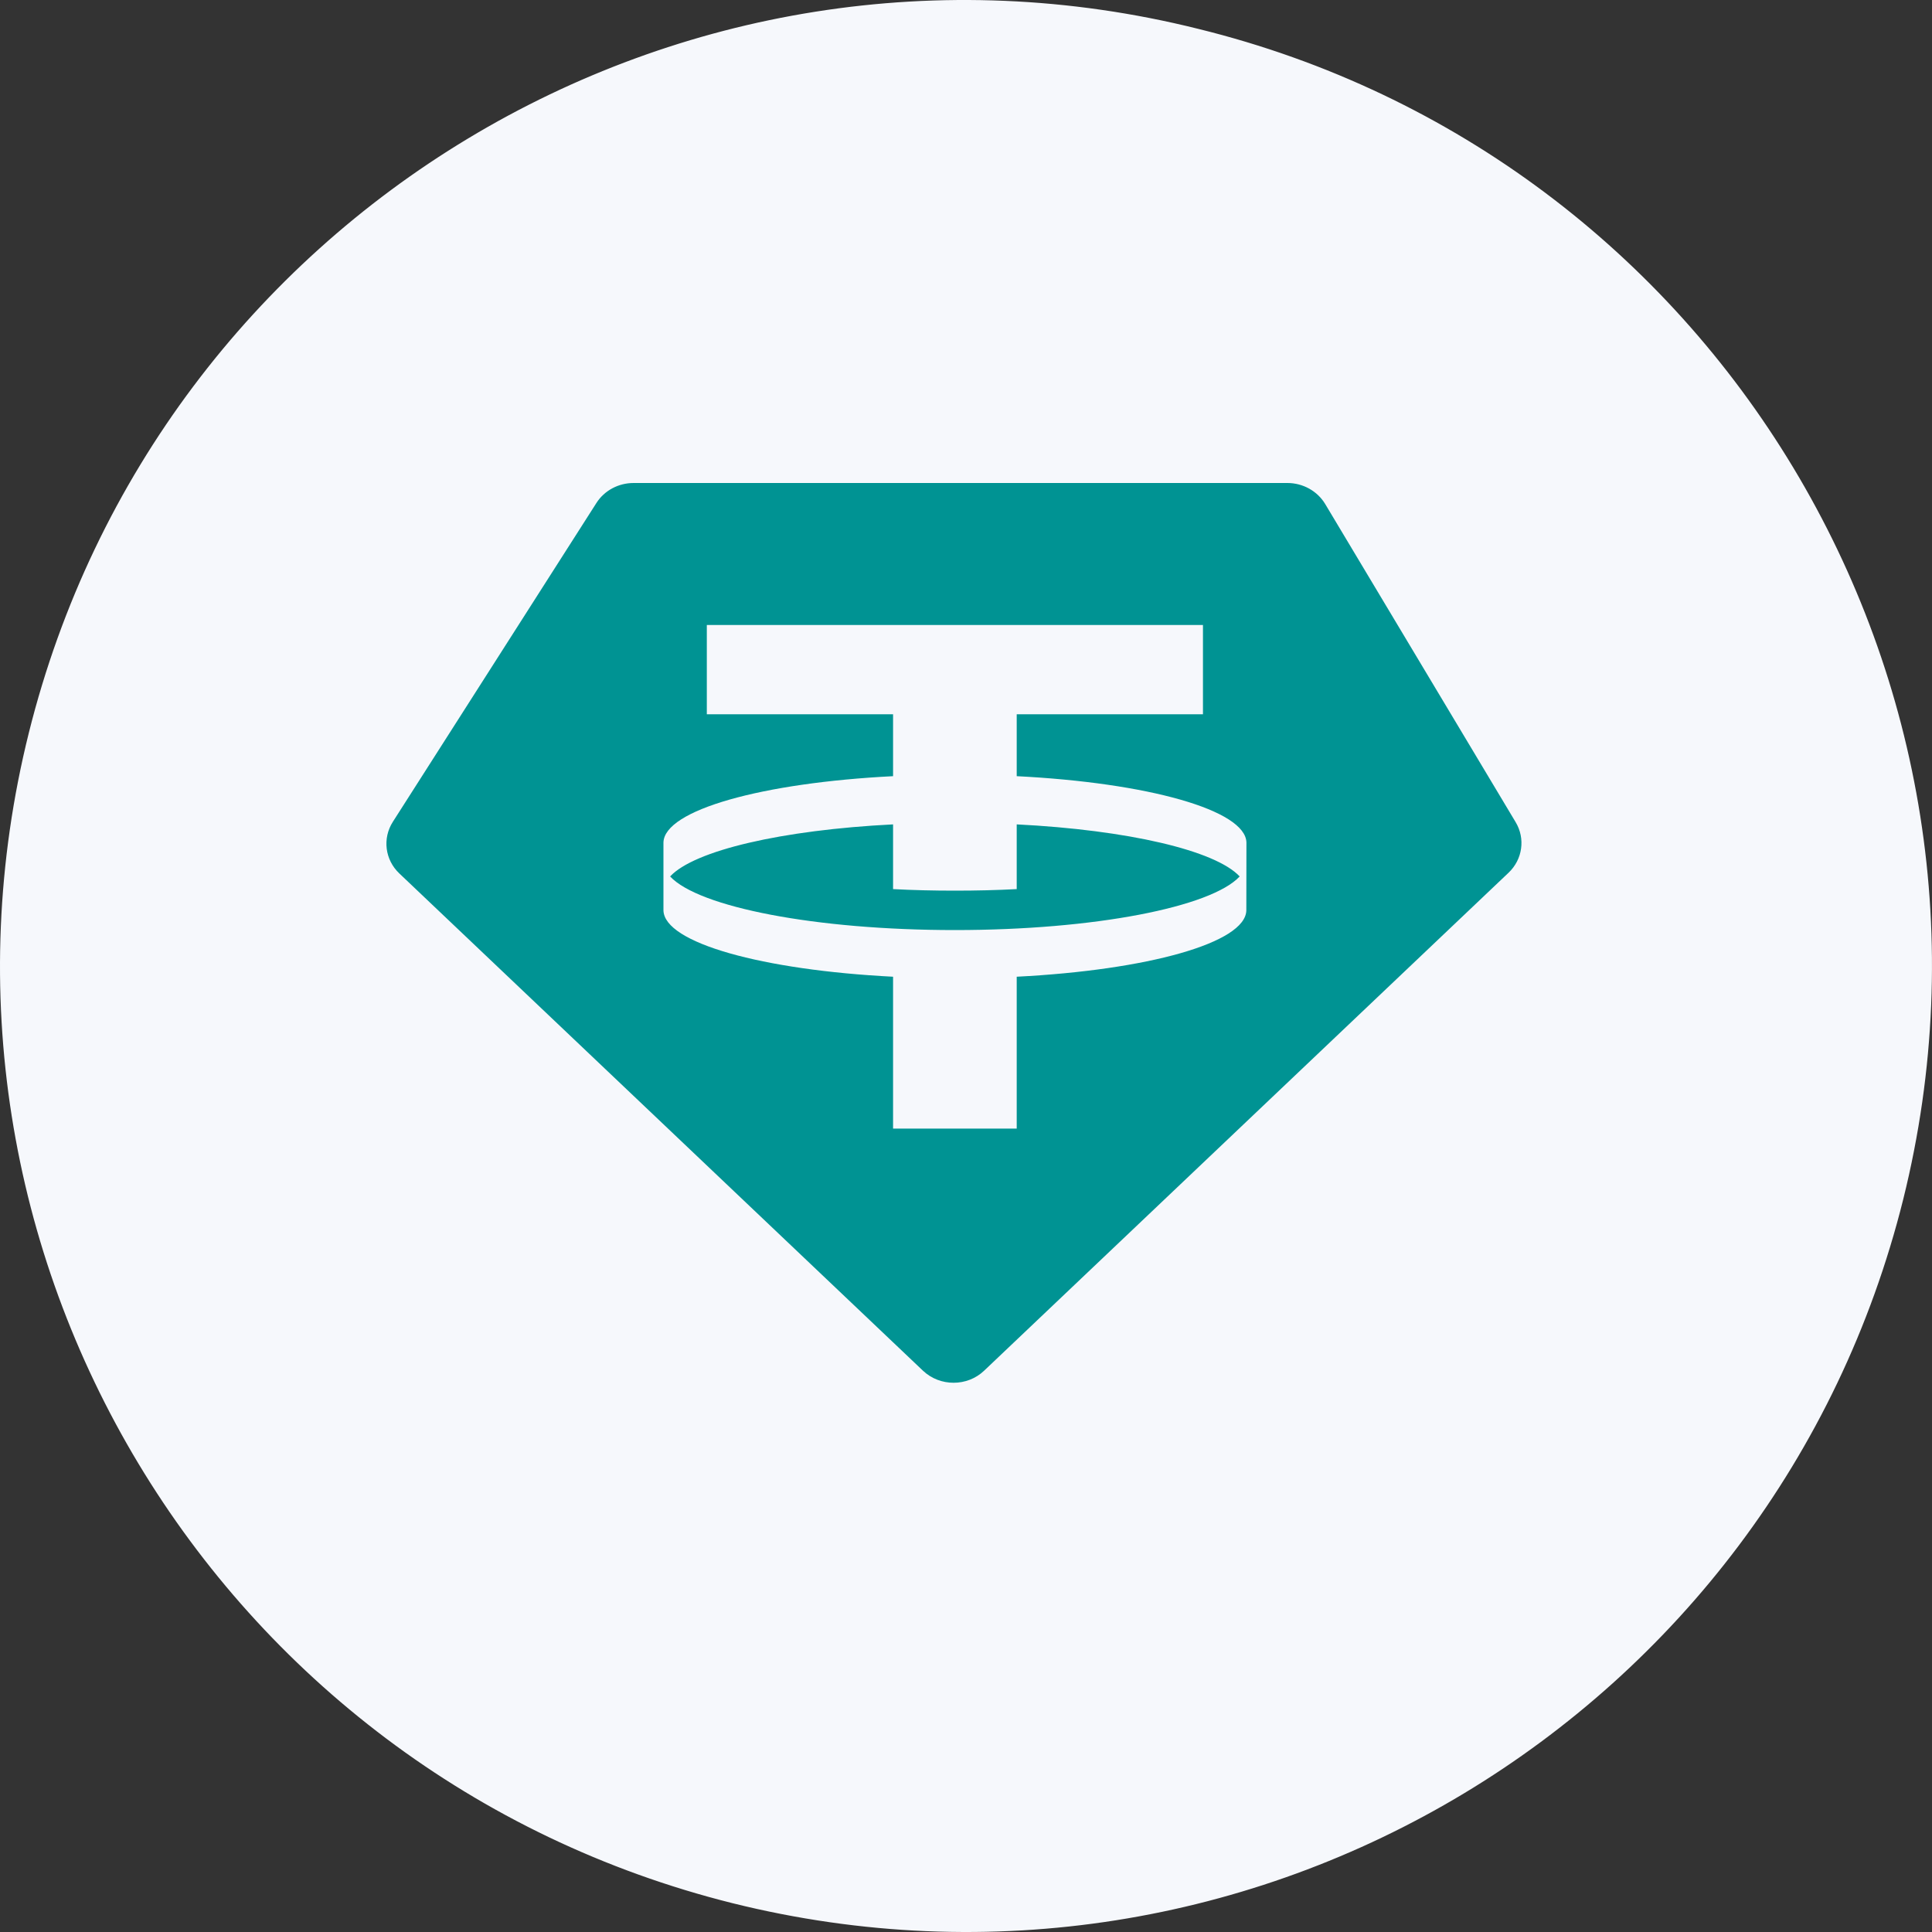 <svg width="20" height="20" viewBox="0 0 20 20" fill="none" xmlns="http://www.w3.org/2000/svg">
<rect x="0" y="0" width="20" height="20" fill="#333333" stroke="none"/>
<path d="M12.399 0.313L12.399 0.313C17.758 1.63 21.017 7.061 19.688 12.41C18.356 17.756 12.941 21.02 7.586 19.687C2.24 18.351 -1.019 12.936 0.313 7.59C1.645 2.244 7.057 -1.02 12.399 0.313Z" fill="#F6F8FC" stroke="#F6F8FC" stroke-width="0.03"/>
<path fill-rule="evenodd" clip-rule="evenodd" d="M6.559 5H13.327C13.488 5 13.637 5.083 13.718 5.217L15.69 8.511C15.792 8.681 15.762 8.897 15.616 9.035L10.188 14.189C10.013 14.356 9.73 14.356 9.554 14.189L4.134 9.042C3.985 8.901 3.957 8.679 4.067 8.507L6.174 5.207C6.256 5.078 6.402 5 6.559 5ZM12.453 6.47V7.394H10.525V8.035C11.879 8.103 12.895 8.385 12.903 8.722L12.902 9.424C12.895 9.761 11.879 10.042 10.525 10.111V11.683H9.245V10.111C7.891 10.042 6.875 9.761 6.868 9.424L6.868 8.722C6.875 8.385 7.891 8.103 9.245 8.035V7.394H7.317V6.47H12.453ZM9.885 9.628C11.33 9.628 12.538 9.39 12.833 9.073C12.583 8.804 11.676 8.592 10.525 8.534V9.204C10.319 9.215 10.105 9.22 9.885 9.22C9.665 9.22 9.451 9.215 9.245 9.204V8.534C8.094 8.592 7.187 8.804 6.937 9.073C7.232 9.39 8.44 9.628 9.885 9.628Z" fill="#009393"/>
</svg>
